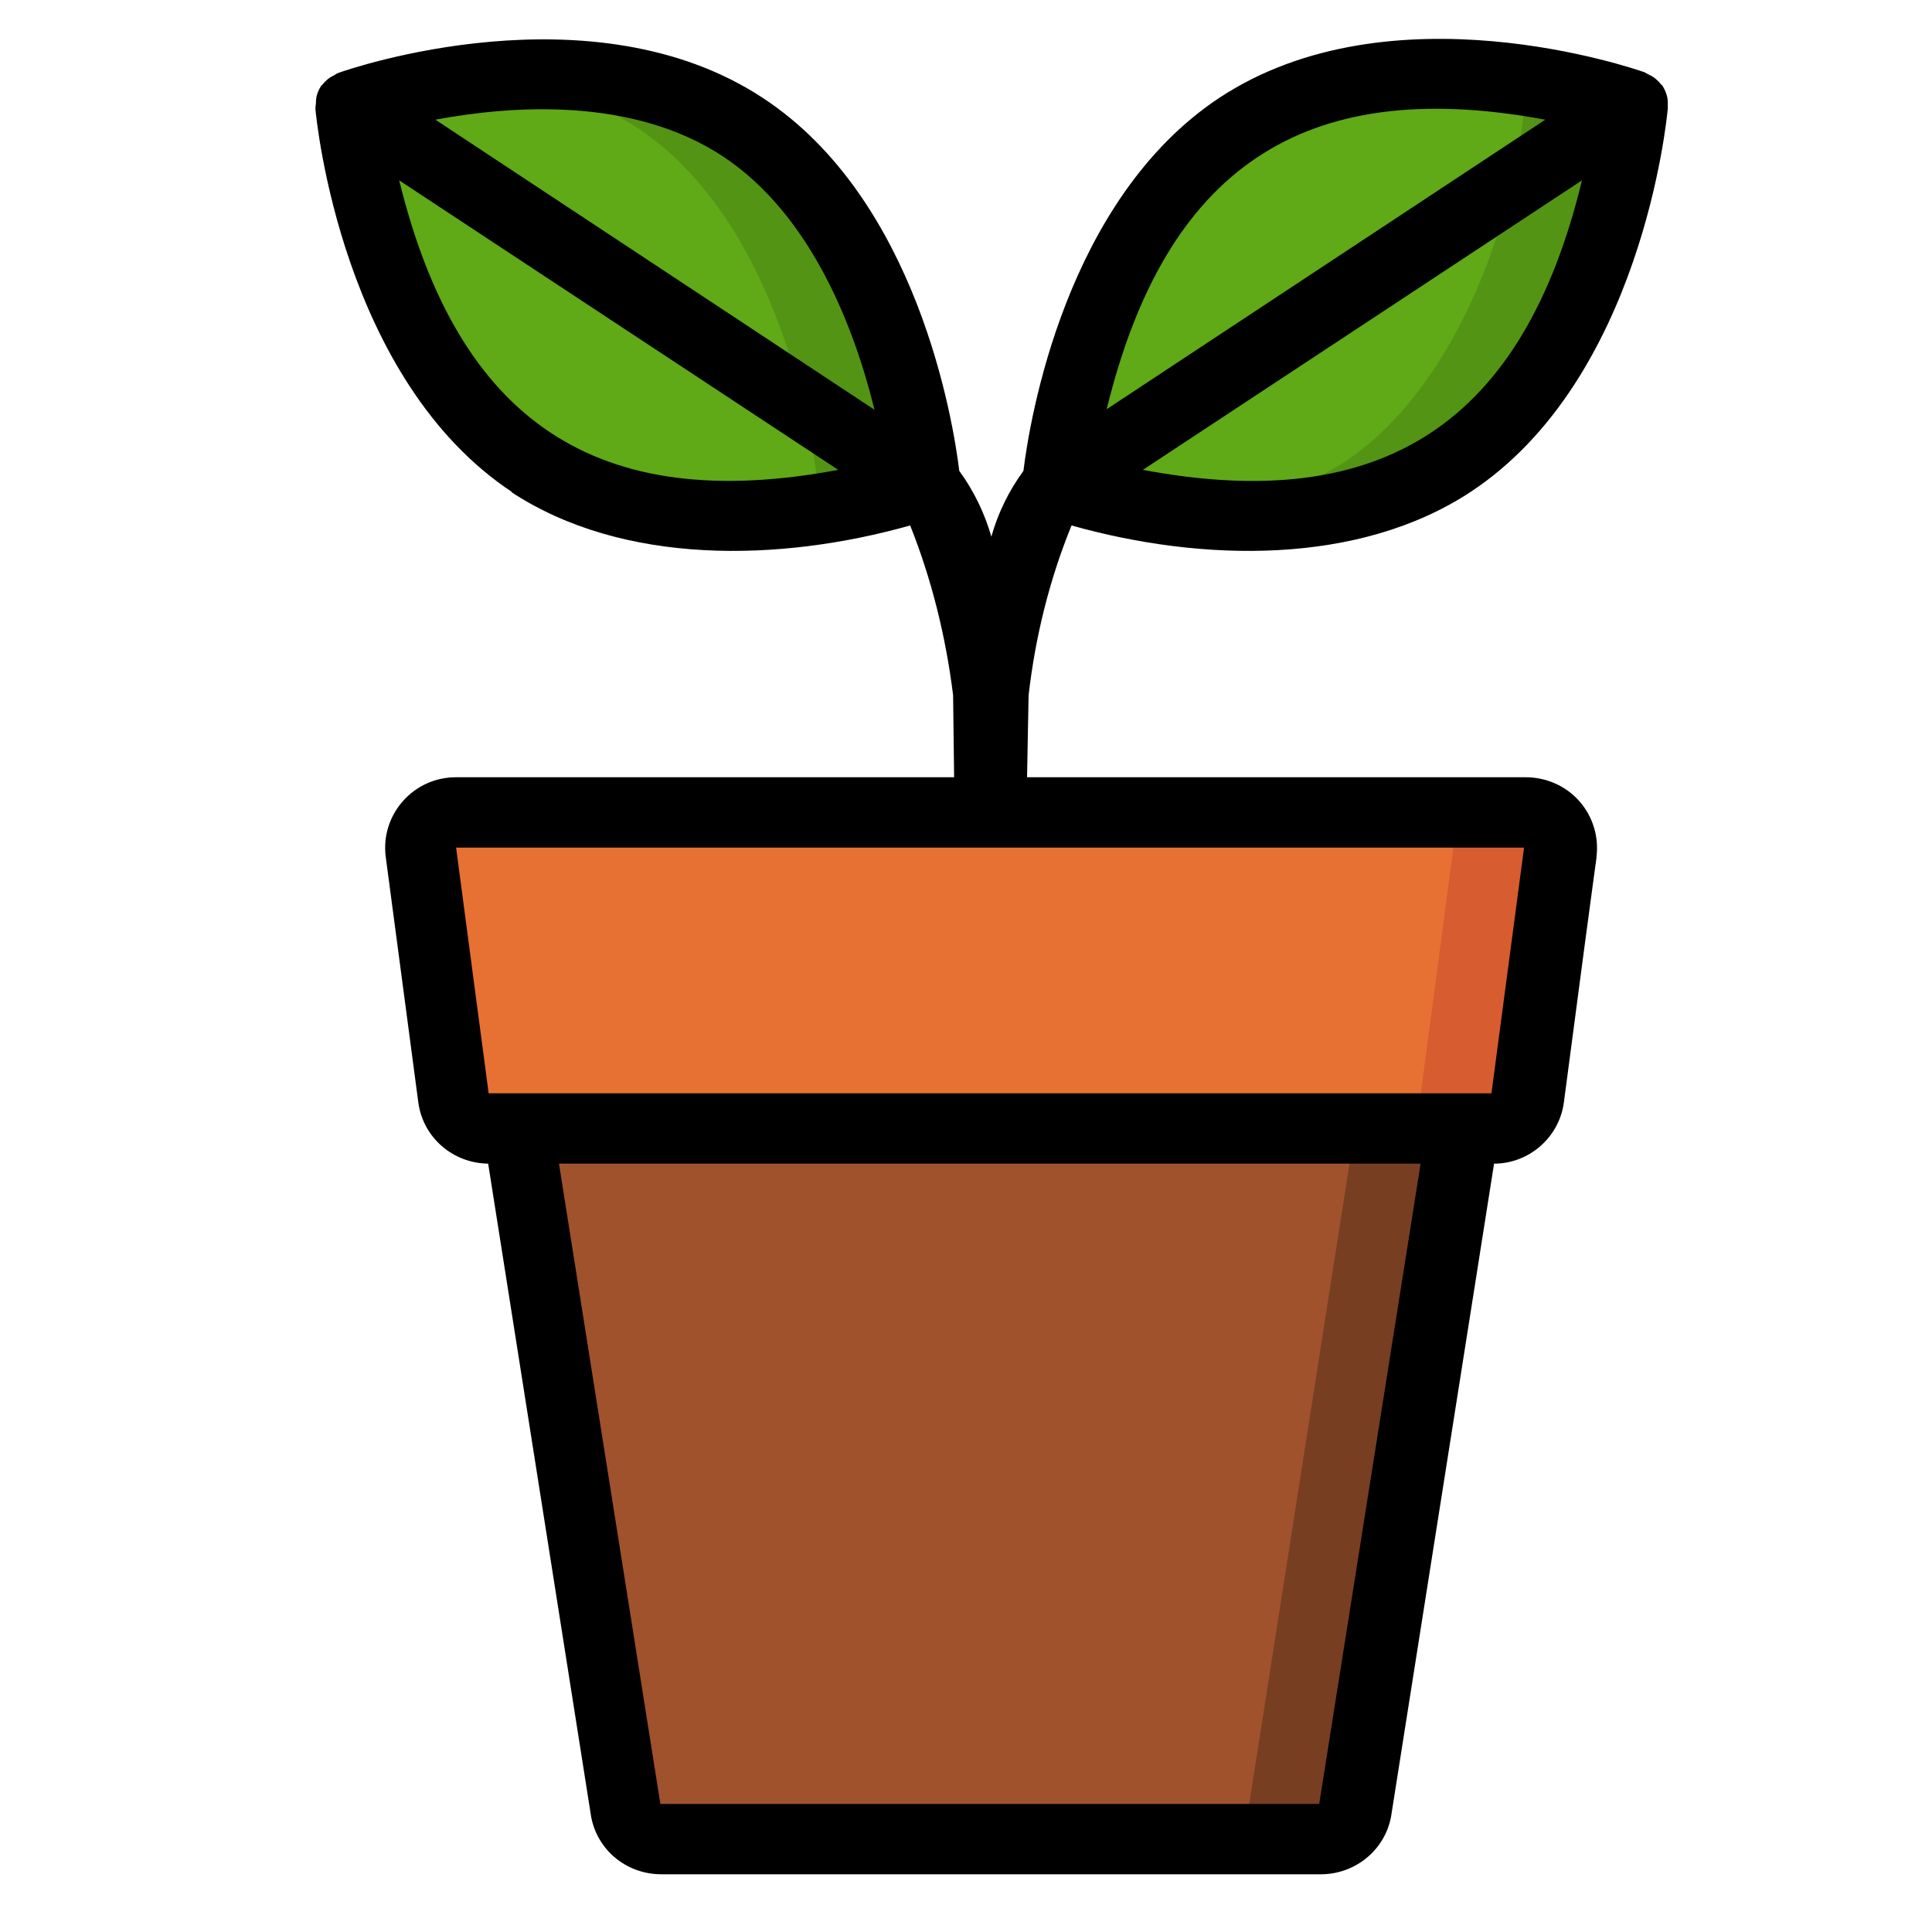 <svg width="40" height="40" viewBox="0 0 40 40" fill="none" xmlns="http://www.w3.org/2000/svg">
<path d="M33.772 2.182C33.526 4.736 32.294 8.082 30.024 9.58C27.99 10.921 25.217 10.857 22.829 10.298C22.508 10.224 22.186 10.14 21.876 10.034C21.876 10.034 21.908 9.675 22.015 9.095C22.326 7.491 23.214 4.229 25.624 2.636C26.544 2.055 27.594 1.696 28.686 1.601C30.078 1.475 31.491 1.58 32.851 1.929C33.429 2.066 33.772 2.192 33.772 2.192V2.182Z" fill="#60A917"/>
<path d="M33.772 2.182C33.525 4.736 32.294 8.081 30.024 9.58C28.439 10.509 26.576 10.868 24.756 10.614C25.848 10.509 26.887 10.15 27.818 9.58C30.11 8.06 31.32 4.694 31.566 2.182C30.634 1.886 29.671 1.686 28.696 1.591C30.088 1.464 31.502 1.57 32.851 1.918C33.429 2.055 33.772 2.182 33.772 2.182Z" fill="#549414"/>
<path d="M19.134 10.034C17.496 10.572 15.761 10.773 14.048 10.625C12.956 10.52 11.907 10.171 10.986 9.591C8.694 8.071 7.485 4.704 7.238 2.192C8.17 1.897 9.133 1.696 10.108 1.601C11.928 1.348 13.791 1.717 15.376 2.636C17.785 4.229 18.674 7.49 18.984 9.095C19.091 9.675 19.124 10.034 19.124 10.034H19.134Z" fill="#549414"/>
<path d="M16.929 10.034C15.997 10.33 15.033 10.53 14.059 10.625C12.967 10.52 11.918 10.171 10.997 9.591C8.705 8.071 7.495 4.704 7.249 2.193C8.181 1.897 9.144 1.697 10.119 1.602C11.211 1.707 12.26 2.055 13.181 2.636C15.59 4.229 16.479 7.491 16.789 9.095C16.896 9.675 16.929 10.034 16.929 10.034Z" fill="#60A917"/>
<path d="M30.271 23.363L28.065 37.442C28.022 37.801 27.701 38.076 27.337 38.076H13.685C13.31 38.076 12.999 37.801 12.957 37.442L10.751 23.363H30.271Z" fill="#783E22"/>
<path d="M28.054 23.363L25.849 37.442C25.806 37.801 25.484 38.076 25.12 38.076H13.685C13.31 38.076 12.999 37.801 12.957 37.442L10.751 23.363H28.054Z" fill="#A0522D"/>
<path d="M32.294 17.654L31.619 22.741C31.577 23.099 31.255 23.374 30.891 23.374H10.119C9.744 23.374 9.434 23.099 9.391 22.741L8.716 17.654C8.684 17.442 8.748 17.242 8.887 17.084C9.027 16.925 9.23 16.841 9.444 16.841H31.555C31.769 16.841 31.973 16.936 32.112 17.084C32.251 17.242 32.315 17.453 32.283 17.654H32.294Z" fill="#D75C2F"/>
<path d="M30.078 17.654L29.403 22.741C29.36 23.099 29.039 23.374 28.675 23.374H10.119C9.744 23.374 9.434 23.099 9.391 22.741L8.716 17.654C8.684 17.442 8.748 17.242 8.887 17.084C9.027 16.925 9.23 16.841 9.444 16.841H29.349C29.564 16.841 29.767 16.936 29.906 17.084C30.045 17.242 30.11 17.453 30.078 17.654Z" fill="#E77132"/>
<path d="M10.578 10.182C12.901 11.713 16.146 11.639 18.844 10.879C19.294 12.008 19.583 13.19 19.733 14.393L19.754 16.092H9.443C9.014 16.092 8.618 16.272 8.34 16.588C8.061 16.905 7.933 17.317 7.986 17.739L8.661 22.826C8.757 23.544 9.368 24.082 10.107 24.092L12.227 37.538C12.323 38.266 12.944 38.805 13.694 38.805H27.346C28.084 38.805 28.716 38.266 28.812 37.538L30.933 24.092C31.661 24.092 32.282 23.544 32.378 22.826C33.128 17.127 33.053 17.813 33.053 17.739C33.106 17.327 32.978 16.905 32.699 16.588C32.421 16.272 32.014 16.092 31.586 16.092H21.264L21.296 14.393C21.435 13.19 21.724 12.008 22.185 10.879C24.883 11.639 28.127 11.713 30.451 10.182C33.984 7.85 34.509 2.478 34.53 2.245C34.53 2.203 34.53 2.161 34.53 2.119C34.53 2.003 34.487 1.887 34.423 1.781C34.423 1.771 34.402 1.76 34.391 1.749C34.327 1.665 34.241 1.591 34.145 1.549C34.113 1.528 34.081 1.517 34.048 1.496C33.834 1.422 28.802 -0.319 25.247 2.024C22.056 4.135 21.317 8.705 21.189 9.749C20.889 10.161 20.664 10.615 20.525 11.111C20.386 10.625 20.161 10.161 19.861 9.749C19.733 8.705 18.994 4.135 15.803 2.034C12.259 -0.309 7.216 1.433 7.012 1.507C6.98 1.517 6.948 1.538 6.916 1.56C6.819 1.602 6.734 1.676 6.669 1.76C6.669 1.76 6.648 1.771 6.648 1.781C6.584 1.876 6.541 1.992 6.541 2.119C6.541 2.161 6.53 2.203 6.53 2.256C6.552 2.488 7.076 7.86 10.61 10.193L10.578 10.182ZM8.265 3.734L17.355 9.728C12.344 10.668 9.486 8.715 8.265 3.734ZM27.324 37.348H13.672L11.573 24.092H29.412L27.313 37.348H27.324ZM30.89 22.636H10.117L9.443 17.549H31.554L30.879 22.636H30.89ZM23.662 9.728L32.753 3.734C31.543 8.736 28.652 10.668 23.662 9.728ZM31.993 2.478L22.913 8.472C24.123 3.523 26.949 1.538 31.993 2.478ZM14.968 3.238C16.831 4.472 17.709 6.868 18.105 8.483L9.014 2.478C10.599 2.182 13.094 2.003 14.968 3.238Z" fill="black"/>
</svg>
